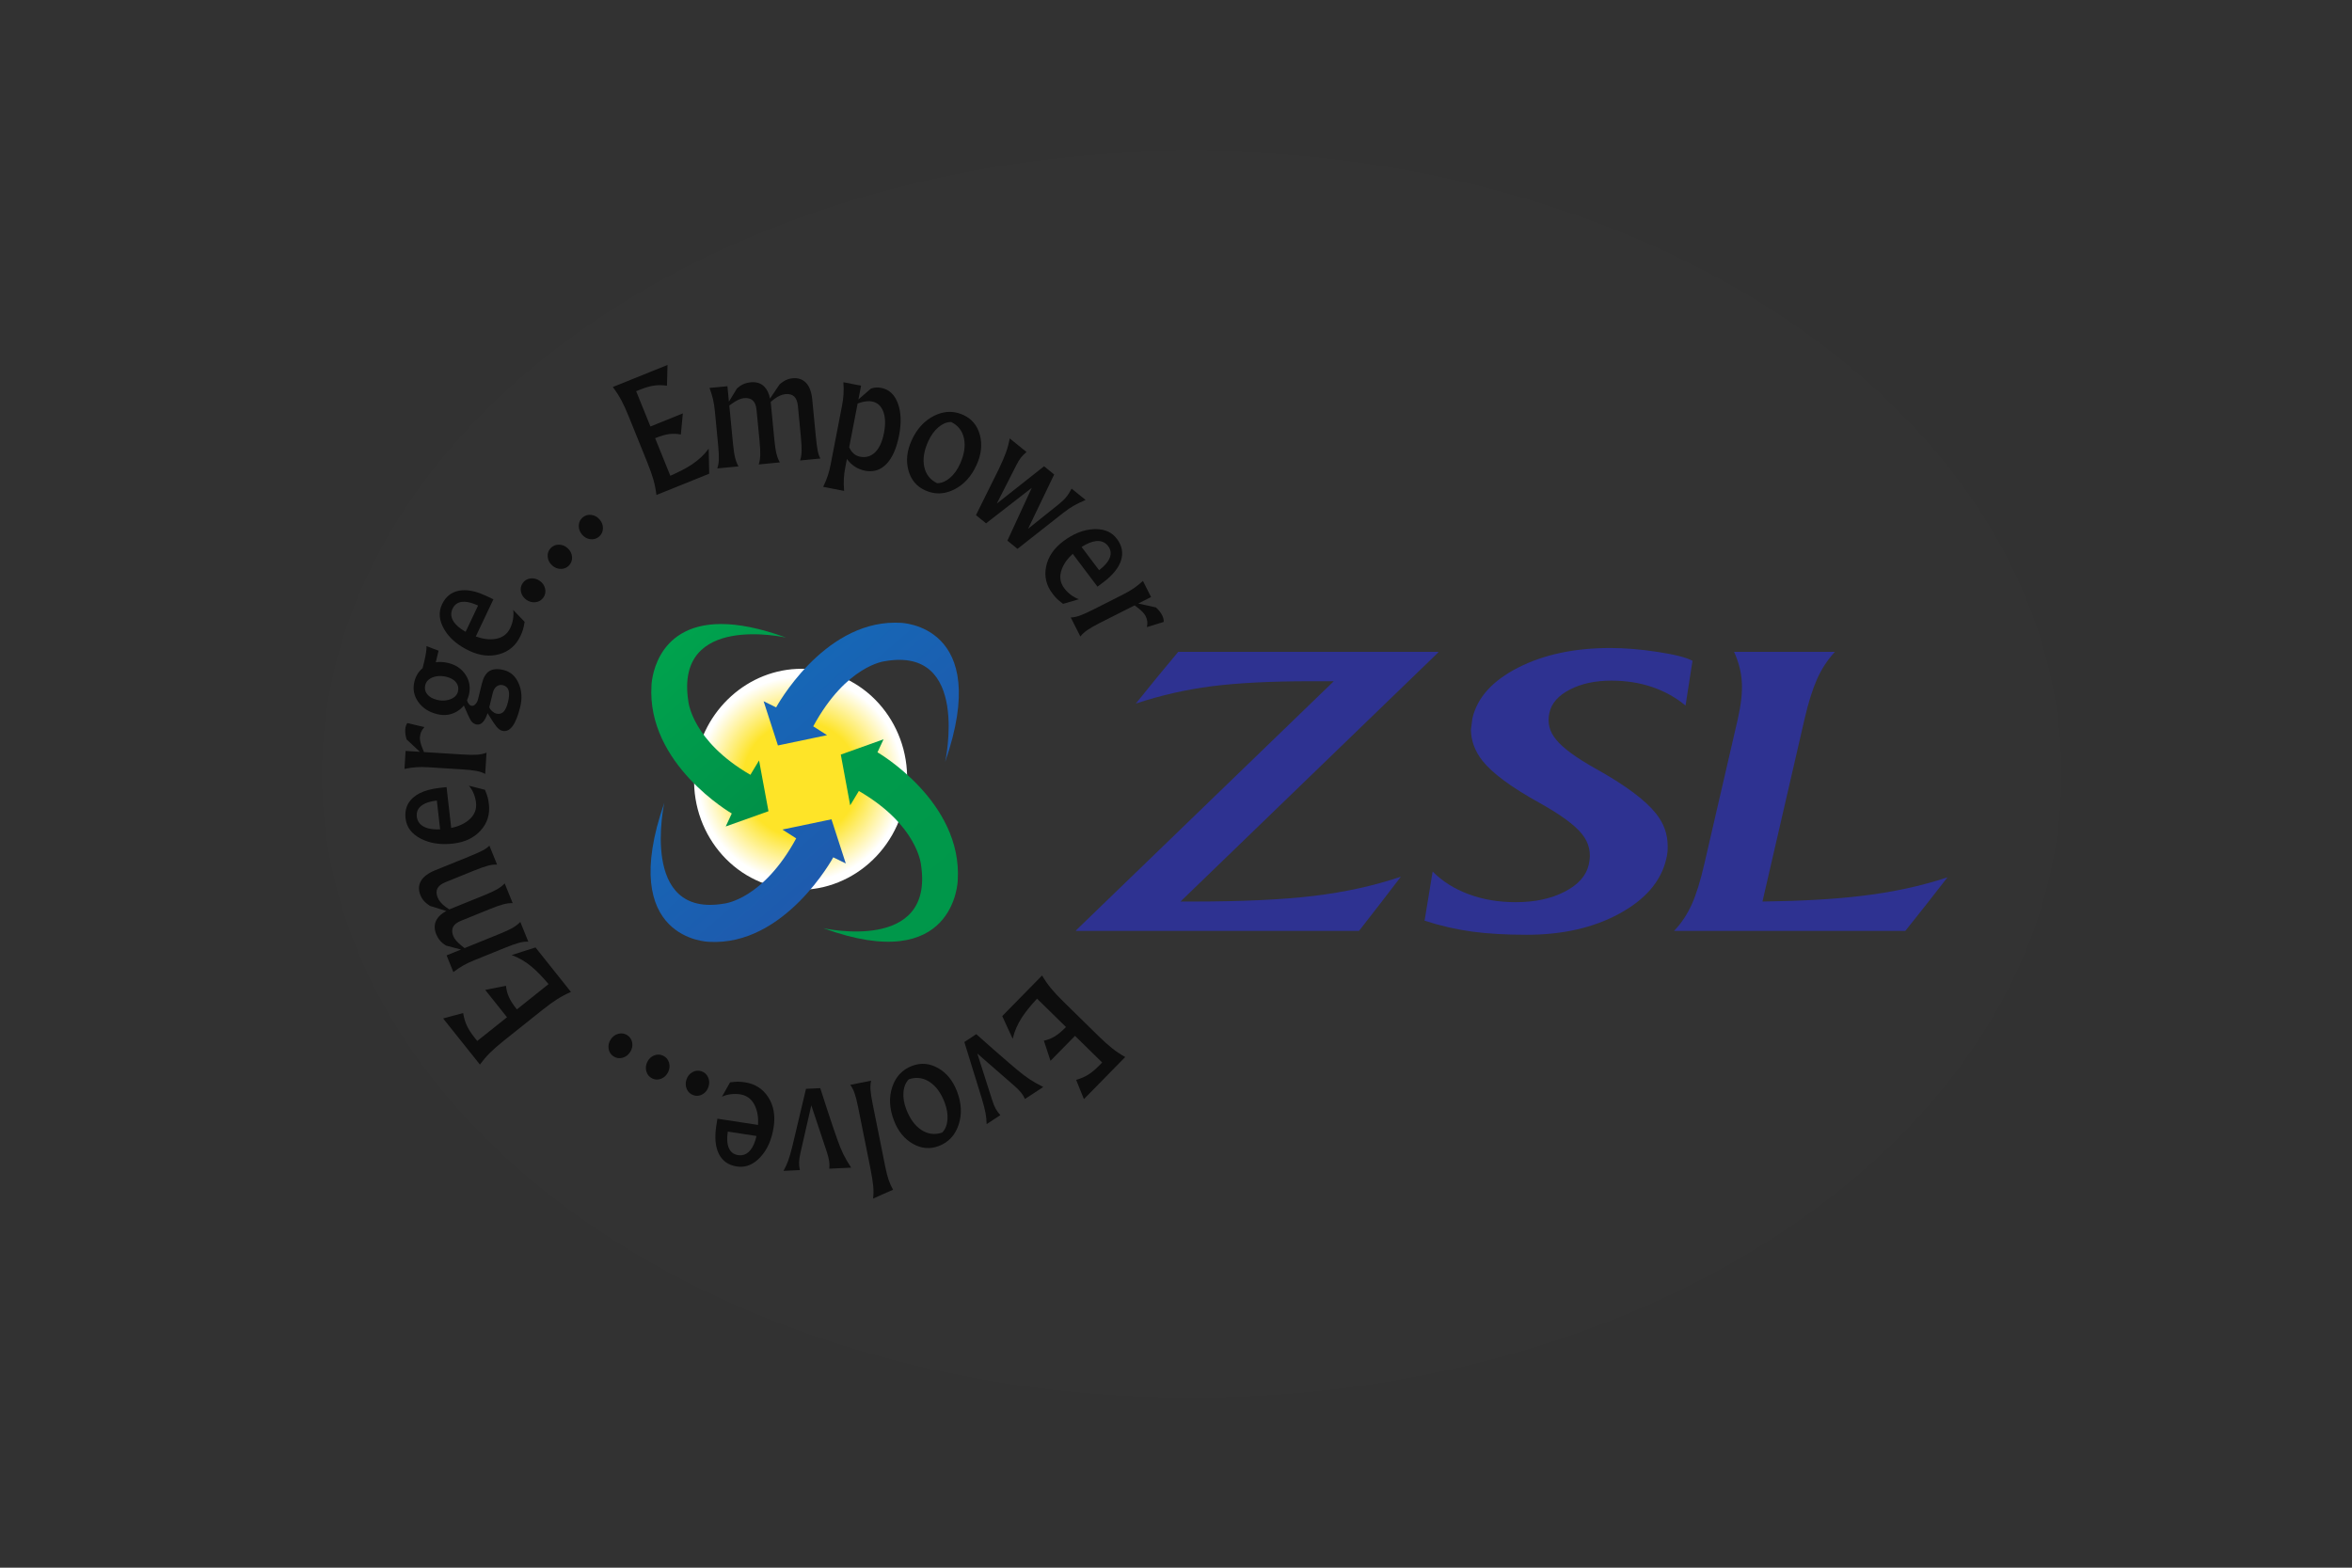 <?xml version="1.0" encoding="utf-8"?>
<!-- Generator: Adobe Illustrator 16.0.4, SVG Export Plug-In . SVG Version: 6.00 Build 0)  -->
<!DOCTYPE svg PUBLIC "-//W3C//DTD SVG 1.1//EN" "http://www.w3.org/Graphics/SVG/1.1/DTD/svg11.dtd">
<svg version="1.1" id="Layer_1" xmlns="http://www.w3.org/2000/svg" xmlns:xlink="http://www.w3.org/1999/xlink" x="0px" y="0px"
	 width="300px" height="200px" viewBox="0 0 300 200" enable-background="new 0 0 300 200" xml:space="preserve">
<rect x="0" y="0" width="300" height="200" fill="#333333" stroke="none"/>
<radialGradient id="SVGID_1_" cx="152" cy="98.735" r="288.511" gradientTransform="matrix(1 0 0 0.717 0 27.991)" gradientUnits="userSpaceOnUse">
	<stop  offset="0.175" style="stop-color:#000000;stop-opacity:0"/>
	<stop  offset="0.709" style="stop-color:#000000;stop-opacity:0.1"/>
	<stop  offset="1" style="stop-color:#000000;stop-opacity:0.2"/>
</radialGradient>
<rect y="-0.265" opacity="0.25" fill="url(#SVGID_1_)" width="300" height="200"/>
<g>
	<radialGradient id="SVGID_2_" cx="102.117" cy="99.421" r="13.077" gradientUnits="userSpaceOnUse">
		<stop  offset="0" style="stop-color:#FEE428"/>
		<stop  offset="0.56" style="stop-color:#FEE428"/>
		<stop  offset="1" style="stop-color:#FFFFFF"/>
	</radialGradient>
	<path fill-rule="evenodd" clip-rule="evenodd" fill="url(#SVGID_2_)" d="M102.254,85.321h-0.025
		c-6.746,0-12.648,5.216-13.576,12.352l0,0c-1.008,7.726,4.209,14.769,11.641,15.737l0,0c7.441,0.97,14.289-4.506,15.289-12.236l0,0
		c1.008-7.729-4.207-14.775-11.648-15.742l0,0C103.369,85.357,102.809,85.321,102.254,85.321z"/>
	<linearGradient id="SVGID_3_" gradientUnits="userSpaceOnUse" x1="54.206" y1="43.501" x2="165.999" y2="172.104">
		<stop  offset="0" style="stop-color:#00A950"/>
		<stop  offset="1" style="stop-color:#008945"/>
	</linearGradient>
	<path fill-rule="evenodd" clip-rule="evenodd" fill="url(#SVGID_3_)" d="M107.244,96.267l1.199,6.474l1.104-1.829
		c7.49,4.334,7.926,9.396,7.926,9.396l0,0c1.748,11.328-12.467,8.104-12.467,8.104c16.846,6.16,17.154-6.089,17.154-6.089l0,0
		c0.639-10.074-10.238-16.347-10.238-16.347l0,0l0.777-1.659L107.244,96.267z"/>
	<linearGradient id="SVGID_4_" gradientUnits="userSpaceOnUse" x1="47.859" y1="56.2" x2="139.161" y2="161.231">
		<stop  offset="0" style="stop-color:#0089CD"/>
		<stop  offset="1" style="stop-color:#343896"/>
	</linearGradient>
	<path fill-rule="evenodd" clip-rule="evenodd" fill="url(#SVGID_4_)" d="M90.43,120.154c9.699,0.568,15.854-10.781,15.854-10.781
		l0,0l1.596,0.783l-1.826-5.633l-6.26,1.309l1.762,1.124c-4.25,7.812-9.139,8.312-9.139,8.312l0,0
		c-10.939,1.925-7.682-12.855-7.682-12.855l0,0C78.625,119.955,90.43,120.154,90.43,120.154L90.43,120.154z"/>
	<linearGradient id="SVGID_5_" gradientUnits="userSpaceOnUse" x1="80.246" y1="74.79" x2="108.45" y2="107.235">
		<stop  offset="0" style="stop-color:#00A950"/>
		<stop  offset="1" style="stop-color:#008945"/>
	</linearGradient>
	<path fill-rule="evenodd" clip-rule="evenodd" fill="url(#SVGID_5_)" d="M83.098,87.438c-0.637,10.063,10.24,16.345,10.24,16.345
		l0,0l-0.771,1.654l5.453-1.943l-1.201-6.478l-1.104,1.831c-7.488-4.334-7.92-9.395-7.92-9.395l0,0
		c-1.75-11.341,12.469-8.109,12.469-8.109l0,0c-3.385-1.238-6.104-1.733-8.283-1.733l0,0C83.299,79.613,83.098,87.438,83.098,87.438
		L83.098,87.438z"/>
	<linearGradient id="SVGID_6_" gradientUnits="userSpaceOnUse" x1="66.103" y1="38.369" x2="157.442" y2="143.444">
		<stop  offset="0" style="stop-color:#0089CD"/>
		<stop  offset="1" style="stop-color:#343896"/>
	</linearGradient>
	<path fill-rule="evenodd" clip-rule="evenodd" fill="url(#SVGID_6_)" d="M114.193,79.438h-0.012h-0.01h-0.01
		c-9.303,0-15.164,10.808-15.164,10.808l0,0L97.4,89.462l1.826,5.64l6.266-1.313l-1.764-1.126c4.25-7.811,9.131-8.308,9.131-8.308
		l0,0c10.945-1.929,7.695,12.851,7.695,12.851l0,0c6.1-17.542-5.697-17.749-5.697-17.749l0,0
		C114.635,79.443,114.414,79.438,114.193,79.438z"/>
	<g opacity="0.75">
		<path fill-rule="evenodd" clip-rule="evenodd" d="M140.119,132.178l-4.461-4.375c-0.678-0.665-1.217-1.244-1.619-1.734
			c-0.402-0.494-0.775-1.033-1.121-1.621l-1.781,1.816l-3.301,3.363l0.664,1.453l0.672,1.445c0.209-0.938,0.605-1.856,1.193-2.755
			c0.441-0.678,1.078-1.466,1.91-2.367l3.693,3.622l-0.039,0.035c-0.504,0.516-0.965,0.9-1.383,1.153
			c-0.416,0.257-0.885,0.439-1.4,0.555l0.424,1.282l0.422,1.284l3.125-3.184l3.465,3.4l-0.371,0.378
			c-0.502,0.509-0.971,0.902-1.414,1.178c-0.441,0.276-0.953,0.494-1.535,0.658L137.76,139l0.496,1.22l3.484-3.551l1.783-1.817
			c-0.611-0.346-1.164-0.716-1.664-1.108C141.361,133.349,140.779,132.828,140.119,132.178z"/>
		<path fill-rule="evenodd" clip-rule="evenodd" d="M129.771,136.51l-1.207-1.025c-1.139-0.979-2.484-2.158-4.039-3.549
			l-1.521,1.001l2.242,7.259c0.215,0.722,0.367,1.316,0.457,1.789c0.092,0.469,0.137,0.946,0.143,1.427l0.873-0.572l0.877-0.575
			c-0.25-0.276-0.451-0.55-0.602-0.829c-0.152-0.279-0.299-0.641-0.439-1.084l-1.898-5.943h0.004l4.701,4.099
			c0.375,0.329,0.664,0.615,0.863,0.864c0.199,0.245,0.371,0.524,0.512,0.833l1.17-0.768l1.164-0.766
			c-0.684-0.337-1.266-0.666-1.742-0.982C130.848,137.368,130.328,136.977,129.771,136.51z"/>
		<path fill-rule="evenodd" clip-rule="evenodd" d="M119.658,136.265c-0.535-0.302-1.074-0.479-1.613-0.531
			c-0.564-0.052-1.133,0.03-1.707,0.248c-1.246,0.476-2.088,1.373-2.529,2.693s-0.371,2.741,0.211,4.263
			c0.518,1.362,1.32,2.354,2.408,2.978c0.535,0.307,1.074,0.485,1.617,0.536c0.562,0.055,1.127-0.027,1.697-0.246
			c1.238-0.472,2.082-1.372,2.525-2.7c0.449-1.323,0.381-2.748-0.199-4.271C121.549,137.875,120.744,136.884,119.658,136.265z
			 M120.85,142.857c-0.055,0.693-0.281,1.236-0.676,1.631c-0.746,0.252-1.457,0.233-2.129-0.054
			c-0.172-0.072-0.344-0.165-0.512-0.273c-0.824-0.533-1.469-1.416-1.938-2.643c-0.299-0.775-0.416-1.507-0.355-2.194
			c0.057-0.685,0.285-1.229,0.676-1.628c0.746-0.252,1.455-0.236,2.129,0.05c0.172,0.072,0.342,0.161,0.51,0.271
			c0.824,0.532,1.467,1.411,1.936,2.637C120.785,141.432,120.906,142.166,120.85,142.857z"/>
		<path fill-rule="evenodd" clip-rule="evenodd" d="M112.928,148.902l-1.607-8.002c-0.158-0.794-0.254-1.413-0.289-1.857
			c-0.025-0.446,0-0.838,0.084-1.178l-1.336,0.268l-1.328,0.268c0.219,0.289,0.402,0.646,0.549,1.064
			c0.148,0.422,0.301,1.024,0.459,1.812l1.547,7.709c0.197,0.974,0.32,1.749,0.375,2.326c0.051,0.576,0.045,1.111-0.018,1.601
			l1.27-0.569l1.277-0.561c-0.234-0.417-0.42-0.835-0.566-1.263C113.199,150.1,113.061,149.559,112.928,148.902z"/>
		<path fill-rule="evenodd" clip-rule="evenodd" d="M106.822,145.426l-0.521-1.495c-0.484-1.423-1.043-3.124-1.676-5.107
			l-1.82,0.086l-1.754,7.391c-0.182,0.731-0.354,1.323-0.516,1.772c-0.162,0.451-0.361,0.887-0.602,1.304l1.043-0.051l1.045-0.05
			c-0.076-0.363-0.107-0.704-0.096-1.021c0.01-0.316,0.068-0.703,0.17-1.157l1.387-6.08h0.002l1.971,5.92
			c0.154,0.473,0.254,0.866,0.301,1.182c0.049,0.314,0.055,0.64,0.02,0.978l1.398-0.068l1.391-0.063
			c-0.416-0.64-0.752-1.217-1.004-1.733C107.309,146.713,107.062,146.11,106.822,145.426z"/>
		<path fill-rule="evenodd" clip-rule="evenodd" d="M95.025,138.078c-0.143-0.021-0.275-0.038-0.402-0.051
			c-0.174-0.019-0.334-0.027-0.48-0.027c-0.256,0-0.596,0.025-1.021,0.081l-1.039,1.835c0.338-0.158,0.709-0.265,1.115-0.316
			c0.404-0.052,0.803-0.048,1.201,0.01c0.076,0.014,0.152,0.027,0.225,0.046c0.764,0.18,1.326,0.66,1.68,1.438
			c0.311,0.675,0.443,1.482,0.387,2.421l-2.066-0.317l-3.119-0.479l-0.145,0.919c-0.229,1.496-0.115,2.688,0.338,3.585
			c0.453,0.896,1.217,1.427,2.283,1.591l0.02,0.002c0.211,0.032,0.42,0.044,0.623,0.034c0.846-0.04,1.627-0.446,2.346-1.215
			c0.895-0.953,1.461-2.231,1.709-3.84c0.229-1.475-0.002-2.746-0.686-3.814C97.307,138.912,96.316,138.277,95.025,138.078z
			 M95.715,146.726c-0.309,0.383-0.674,0.599-1.092,0.65c-0.154,0.019-0.314,0.017-0.482-0.01l0.012,0.003
			c-0.57-0.089-0.967-0.389-1.188-0.904c-0.221-0.512-0.266-1.216-0.137-2.102l1.795,0.275l1.867,0.287
			C96.314,145.705,96.059,146.305,95.715,146.726z"/>
		<path fill-rule="evenodd" clip-rule="evenodd" d="M89.471,136.669c-0.396-0.131-0.781-0.095-1.146,0.111
			c-0.369,0.203-0.625,0.52-0.766,0.946s-0.127,0.835,0.047,1.221c0.17,0.389,0.455,0.646,0.854,0.777
			c0.393,0.131,0.771,0.092,1.143-0.115c0.367-0.21,0.623-0.527,0.764-0.956c0.141-0.426,0.125-0.83-0.049-1.214
			C90.143,137.057,89.861,136.799,89.471,136.669z"/>
		<path fill-rule="evenodd" clip-rule="evenodd" d="M84.596,134.688c-0.375-0.183-0.758-0.196-1.15-0.044
			c-0.393,0.156-0.688,0.434-0.885,0.84c-0.195,0.404-0.234,0.808-0.113,1.215c0.117,0.407,0.365,0.701,0.742,0.883
			c0.369,0.181,0.752,0.192,1.145,0.036c0.395-0.159,0.688-0.439,0.885-0.843c0.197-0.404,0.234-0.809,0.115-1.212
			C85.213,135.162,84.965,134.869,84.596,134.688z"/>
		<path fill-rule="evenodd" clip-rule="evenodd" d="M78.889,131.884c-0.408,0.103-0.738,0.34-0.984,0.714
			c-0.25,0.376-0.34,0.773-0.277,1.192c0.066,0.416,0.271,0.743,0.621,0.974c0.344,0.228,0.721,0.287,1.135,0.186
			c0.408-0.107,0.738-0.346,0.984-0.72c0.25-0.374,0.34-0.771,0.273-1.187c-0.066-0.412-0.273-0.738-0.613-0.966
			C79.678,131.849,79.297,131.784,78.889,131.884z"/>
		<path fill-rule="evenodd" clip-rule="evenodd" d="M68.303,120.874l-1.52,0.482l-1.518,0.489c0.906,0.323,1.77,0.828,2.588,1.52
			c0.619,0.521,1.326,1.248,2.119,2.182l-4.043,3.227l-0.033-0.039c-0.449-0.564-0.775-1.069-0.975-1.514
			c-0.205-0.447-0.33-0.931-0.381-1.456l-1.326,0.262l-1.324,0.264l2.781,3.487l-3.799,3.026l-0.33-0.412
			c-0.445-0.562-0.775-1.075-0.994-1.547c-0.221-0.47-0.377-1.006-0.471-1.604l-1.283,0.343l-1.27,0.348l3.102,3.89l1.586,1.986
			c0.418-0.561,0.85-1.065,1.303-1.512c0.451-0.45,1.041-0.963,1.766-1.542l4.885-3.894c0.742-0.59,1.381-1.057,1.918-1.396
			c0.541-0.339,1.119-0.645,1.742-0.915l-1.584-1.989L68.303,120.874z"/>
		<path fill-rule="evenodd" clip-rule="evenodd" d="M58.801,121.14l-1.838,0.743l0.434,1.07l0.428,1.06
			c0.473-0.354,0.902-0.642,1.293-0.858c0.389-0.219,0.84-0.435,1.357-0.644l3.967-1.609c0.75-0.302,1.342-0.513,1.771-0.626
			c0.434-0.114,0.824-0.16,1.174-0.14l-0.51-1.258l-0.51-1.261c-0.248,0.265-0.566,0.507-0.947,0.734
			c-0.383,0.225-0.947,0.49-1.689,0.789l-4.475,1.815l-0.375-0.296c-0.549-0.437-0.904-0.844-1.061-1.23
			c-0.184-0.453-0.195-0.84-0.031-1.165c0.16-0.323,0.502-0.591,1.023-0.801l3.639-1.476c0.75-0.305,1.342-0.514,1.771-0.624
			c0.436-0.114,0.824-0.16,1.172-0.143l-0.512-1.265l-0.51-1.255c-0.244,0.271-0.559,0.515-0.943,0.74
			c-0.385,0.221-0.945,0.481-1.691,0.783l-4.432,1.797l-0.451-0.31c-0.516-0.379-0.859-0.778-1.029-1.203
			c-0.184-0.451-0.195-0.839-0.033-1.161c0.164-0.324,0.502-0.589,1.02-0.799l3.646-1.478c0.75-0.303,1.342-0.513,1.771-0.628
			c0.432-0.113,0.822-0.16,1.172-0.136l-0.49-1.214l-0.49-1.209c-0.188,0.21-0.479,0.417-0.871,0.624
			c-0.395,0.206-0.994,0.474-1.803,0.801l-4.242,1.719c-0.889,0.361-1.492,0.814-1.811,1.357c-0.316,0.548-0.34,1.159-0.066,1.836
			c0.176,0.427,0.449,0.783,0.824,1.071l0.365,0.271l2.111,0.662c-0.574,0.303-0.98,0.661-1.223,1.079
			c-0.326,0.553-0.348,1.181-0.066,1.878c0.193,0.477,0.473,0.863,0.834,1.16l0.416,0.292L58.801,121.14z"/>
		<path fill-rule="evenodd" clip-rule="evenodd" d="M54.646,107.389c0.932,0.287,1.984,0.362,3.158,0.229
			c1.484-0.169,2.648-0.723,3.5-1.663c0.852-0.942,1.203-2.062,1.055-3.363c-0.039-0.333-0.092-0.624-0.156-0.872
			c-0.066-0.247-0.182-0.568-0.346-0.962l-2.047-0.522c0.244,0.286,0.445,0.615,0.604,0.994c0.154,0.376,0.256,0.763,0.303,1.16
			c0.1,0.887-0.211,1.631-0.932,2.228c-0.568,0.479-1.312,0.816-2.232,1.011l-0.594-5.213l-0.928,0.104
			c-0.504,0.057-0.967,0.143-1.385,0.258c-0.828,0.225-1.49,0.562-1.984,1.008c-0.742,0.675-1.053,1.549-0.932,2.623l0.004,0.017
			c0.123,1.097,0.762,1.947,1.916,2.556C53.967,107.146,54.297,107.282,54.646,107.389z M53.166,104.186c0,0.002,0,0.003,0,0.004
			l-0.002-0.009C53.164,104.183,53.166,104.184,53.166,104.186c-0.064-0.569,0.123-1.028,0.557-1.375
			c0.242-0.191,0.549-0.347,0.924-0.466c0.311-0.097,0.668-0.171,1.072-0.22l0.42,3.683c-0.576,0.024-1.074-0.018-1.492-0.123
			c-0.162-0.042-0.311-0.092-0.449-0.153C53.584,105.26,53.24,104.811,53.166,104.186z"/>
		<path fill-rule="evenodd" clip-rule="evenodd" d="M54.627,97.884l4.273,0.266c0.809,0.053,1.432,0.119,1.869,0.204
			c0.441,0.084,0.812,0.211,1.117,0.381l0.086-1.352l0.084-1.362c-0.338,0.139-0.727,0.224-1.17,0.26
			c-0.443,0.033-1.068,0.025-1.869-0.025l-4.938-0.309l-0.178-0.438c-0.25-0.6-0.365-1.076-0.342-1.437
			c0.029-0.485,0.199-0.896,0.504-1.231l0.072-0.08l-2.182-0.516c-0.154,0.217-0.24,0.493-0.262,0.827
			c-0.025,0.398,0.033,0.819,0.176,1.264l1.691,1.578L51.734,95.8l-0.07,1.153l-0.072,1.139c0.576-0.113,1.088-0.187,1.535-0.217
			C53.572,97.846,54.072,97.851,54.627,97.884z"/>
		<path fill-rule="evenodd" clip-rule="evenodd" d="M55.756,91.106c0.195,0.048,0.385,0.081,0.572,0.099
			c0.707,0.066,1.365-0.082,1.971-0.451c0.344-0.206,0.635-0.458,0.867-0.75c0.434,1.024,0.732,1.664,0.895,1.921
			s0.383,0.417,0.65,0.485c0.363,0.087,0.678-0.033,0.949-0.366c0.197-0.243,0.375-0.599,0.533-1.065l0.166,0.277
			c0.42,0.693,0.742,1.172,0.961,1.438c0.248,0.302,0.494,0.479,0.74,0.54c0.486,0.119,0.92-0.073,1.301-0.574
			c0.379-0.502,0.709-1.319,0.988-2.451c0.273-1.108,0.207-2.122-0.199-3.038c-0.406-0.913-1.039-1.477-1.898-1.688
			c-0.773-0.189-1.383-0.148-1.828,0.13l-0.064,0.041c-0.412,0.286-0.711,0.808-0.896,1.562l-0.486,1.979
			c-0.072,0.279-0.188,0.502-0.355,0.662c-0.164,0.161-0.334,0.221-0.506,0.178c-0.115-0.027-0.227-0.107-0.332-0.238
			c-0.105-0.141-0.178-0.296-0.217-0.461c0.098-0.209,0.176-0.432,0.236-0.671c0.229-0.928,0.096-1.782-0.404-2.555
			c-0.498-0.777-1.236-1.282-2.213-1.524c-0.295-0.074-0.58-0.118-0.857-0.132c-0.258-0.014-0.504,0-0.746,0.04l0.355-1.479
			L54.4,82.43c0.016,0.154-0.002,0.41-0.051,0.772c-0.053,0.362-0.123,0.724-0.213,1.093l-0.232,0.945
			c-0.523,0.438-0.873,1.013-1.047,1.721c-0.229,0.933-0.068,1.791,0.484,2.576C53.895,90.323,54.699,90.847,55.756,91.106z
			 M62.855,88.396c0.094-0.375,0.258-0.65,0.49-0.828c0.236-0.178,0.508-0.229,0.812-0.153c0.371,0.093,0.611,0.313,0.717,0.669
			c0.104,0.35,0.078,0.849-0.082,1.497c-0.146,0.586-0.338,0.997-0.576,1.234c-0.242,0.236-0.541,0.312-0.9,0.224
			c-0.188-0.045-0.363-0.146-0.541-0.305c-0.174-0.156-0.297-0.326-0.367-0.516L62.855,88.396z M54.24,87.408l0.004-0.01
			c0.111-0.453,0.432-0.783,0.953-0.987c0.35-0.134,0.727-0.188,1.131-0.161c0.201,0.011,0.406,0.045,0.621,0.097
			c0.555,0.137,0.967,0.374,1.23,0.714c0.264,0.336,0.34,0.727,0.234,1.164c0-0.001,0.002-0.002,0.002-0.003l-0.004,0.009
			c0.002-0.002,0-0.004,0.002-0.006c-0.111,0.446-0.43,0.773-0.955,0.978c-0.354,0.137-0.73,0.193-1.131,0.17
			c-0.197-0.011-0.402-0.043-0.609-0.096c-0.551-0.134-0.963-0.373-1.23-0.715C54.217,88.226,54.135,87.838,54.24,87.408z"/>
		<path fill-rule="evenodd" clip-rule="evenodd" d="M59.27,82.723c0.186,0.104,0.379,0.204,0.582,0.3
			c1.348,0.638,2.633,0.782,3.85,0.432c1.221-0.349,2.109-1.116,2.672-2.298c0.145-0.303,0.252-0.577,0.328-0.822
			c0.074-0.246,0.146-0.579,0.215-1.002l-1.461-1.521c0.053,0.37,0.049,0.759-0.016,1.16c-0.066,0.404-0.184,0.784-0.357,1.147
			c-0.381,0.805-1.037,1.274-1.963,1.401c-0.738,0.104-1.547,0-2.432-0.322l2.246-4.738l-0.84-0.403
			c-1.053-0.5-1.996-0.755-2.824-0.761c-0.244-0.002-0.48,0.018-0.705,0.059c-0.986,0.18-1.713,0.757-2.178,1.73l-0.008,0.02
			c-0.471,0.995-0.377,2.055,0.283,3.183C57.229,81.258,58.098,82.071,59.27,82.723z M57.725,77.652l-0.002,0.01
			c0.244-0.522,0.646-0.812,1.201-0.88c0.109-0.012,0.225-0.016,0.346-0.012c0.486,0.02,1.057,0.181,1.711,0.483l-1.588,3.35
			l-0.123-0.07c-0.631-0.373-1.094-0.768-1.381-1.186C57.51,78.789,57.457,78.225,57.725,77.652z"/>
		<path fill-rule="evenodd" clip-rule="evenodd" d="M67.15,76.525c0.369,0.256,0.762,0.357,1.18,0.299
			c0.416-0.056,0.742-0.252,0.979-0.591c0.238-0.343,0.314-0.719,0.221-1.132c-0.09-0.41-0.322-0.746-0.689-1.001
			c-0.369-0.258-0.764-0.358-1.182-0.304c-0.422,0.055-0.752,0.256-0.99,0.598c-0.234,0.337-0.305,0.714-0.213,1.125
			C66.551,75.936,66.783,76.269,67.15,76.525z"/>
		<path fill-rule="evenodd" clip-rule="evenodd" d="M71.277,69.487c-0.424,0-0.777,0.154-1.059,0.462
			c-0.277,0.306-0.396,0.665-0.357,1.089c0.039,0.422,0.225,0.786,0.557,1.088c0.33,0.303,0.707,0.454,1.129,0.454
			c0.422-0.003,0.771-0.157,1.049-0.461c0.281-0.308,0.404-0.673,0.367-1.091c-0.035-0.422-0.219-0.782-0.553-1.083
			C72.078,69.64,71.699,69.488,71.277,69.487z"/>
		<path fill-rule="evenodd" clip-rule="evenodd" d="M75.434,65.692c-0.422-0.058-0.793,0.05-1.111,0.317
			c-0.316,0.268-0.482,0.609-0.498,1.033c-0.016,0.425,0.119,0.807,0.408,1.151s0.645,0.544,1.062,0.598
			c0.414,0.053,0.783-0.054,1.1-0.316c0.318-0.271,0.488-0.614,0.508-1.035c0.018-0.421-0.117-0.805-0.408-1.146
			C76.207,65.949,75.854,65.749,75.434,65.692z"/>
		<path fill-rule="evenodd" clip-rule="evenodd" d="M90.428,58.837l-0.037-1.595c-0.568,0.777-1.299,1.459-2.193,2.048
			c-0.678,0.444-1.576,0.915-2.697,1.407l-1.939-4.796l0.051-0.019c0.666-0.269,1.244-0.438,1.727-0.505
			c0.484-0.064,0.986-0.049,1.504,0.055l0.127-1.346l0.125-1.346l-4.133,1.67l-1.82-4.503l0.49-0.198
			c0.664-0.266,1.252-0.438,1.766-0.514c0.514-0.078,1.072-0.074,1.672,0.009l0.039-1.328l0.031-1.317l-4.613,1.861l-2.361,0.953
			c0.422,0.56,0.781,1.12,1.082,1.681c0.301,0.562,0.623,1.271,0.971,2.133l2.34,5.793c0.354,0.881,0.617,1.625,0.791,2.236
			c0.17,0.613,0.297,1.255,0.379,1.931l2.359-0.949l4.371-1.765L90.428,58.837z"/>
		<path fill-rule="evenodd" clip-rule="evenodd" d="M98.762,56.029l-0.457-4.756l0.426-0.347c0.51-0.385,0.99-0.598,1.447-0.643
			c0.484-0.046,0.859,0.052,1.121,0.299c0.262,0.25,0.42,0.65,0.475,1.204l0.377,3.92c0.076,0.805,0.109,1.432,0.096,1.875
			c-0.014,0.446-0.082,0.835-0.199,1.163l1.297-0.124l1.301-0.126c-0.146-0.24-0.266-0.577-0.35-1.013
			c-0.086-0.436-0.172-1.088-0.252-1.957l-0.439-4.556c-0.092-0.955-0.355-1.663-0.789-2.123c-0.432-0.458-1.012-0.655-1.734-0.586
			c-0.461,0.044-0.881,0.207-1.264,0.483l-0.365,0.275l-1.236,1.832c-0.123-0.635-0.352-1.127-0.684-1.478
			c-0.438-0.472-1.033-0.672-1.779-0.6c-0.516,0.05-0.965,0.207-1.354,0.468L94,49.559l-1.027,1.687l-0.189-1.974l-1.148,0.111
			l-1.137,0.107c0.205,0.556,0.357,1.047,0.455,1.482c0.1,0.437,0.174,0.934,0.229,1.485l0.41,4.261
			c0.078,0.809,0.109,1.433,0.096,1.877c-0.014,0.447-0.082,0.834-0.201,1.166l1.354-0.131l1.352-0.13
			c-0.182-0.314-0.326-0.686-0.432-1.115c-0.107-0.432-0.199-1.048-0.275-1.848l-0.463-4.804l0.391-0.275
			c0.57-0.404,1.064-0.626,1.477-0.667c0.49-0.046,0.865,0.055,1.129,0.302c0.266,0.245,0.422,0.651,0.477,1.213l0.379,3.907
			c0.076,0.804,0.105,1.431,0.092,1.875c-0.018,0.448-0.084,0.837-0.197,1.166l1.355-0.133l1.346-0.129
			c-0.186-0.312-0.332-0.685-0.436-1.116C98.93,57.446,98.838,56.831,98.762,56.029z"/>
		<path fill-rule="evenodd" clip-rule="evenodd" d="M107.666,62.627c-0.045-0.594-0.057-1.113-0.033-1.56
			c0.021-0.445,0.086-0.936,0.191-1.474l0.201-1.041c0.582,0.807,1.355,1.309,2.32,1.502c0.086,0.016,0.174,0.029,0.256,0.041
			c0.957,0.112,1.781-0.188,2.473-0.91c0.752-0.784,1.287-2.001,1.607-3.653c0.309-1.603,0.256-2.964-0.16-4.081
			c-0.418-1.116-1.119-1.771-2.104-1.962c-0.41-0.078-0.775-0.073-1.102,0.018l-0.248,0.086l-0.467,0.405l-1.109,0.965l0.34-1.758
			l-1.137-0.221l-1.117-0.218c0.039,0.589,0.045,1.106,0.016,1.551s-0.094,0.941-0.201,1.49l-1.434,7.414
			c-0.105,0.555-0.23,1.041-0.371,1.466c-0.137,0.424-0.336,0.898-0.592,1.424l1.332,0.256L107.666,62.627z M109.391,51.483
			c0.215-0.081,0.42-0.147,0.613-0.195c0.213-0.051,0.412-0.083,0.598-0.098c0.225-0.017,0.432-0.006,0.619,0.029
			c0.686,0.131,1.166,0.558,1.438,1.28c0.275,0.718,0.307,1.629,0.094,2.729c-0.215,1.117-0.59,1.939-1.123,2.465
			c-0.303,0.303-0.646,0.493-1.027,0.574c-0.281,0.059-0.584,0.058-0.908-0.006c-0.615-0.121-1.078-0.52-1.381-1.204L109.391,51.483
			z"/>
		<path fill-rule="evenodd" clip-rule="evenodd" d="M118.01,62.559c0.799,0.357,1.604,0.467,2.412,0.323
			c0.426-0.075,0.854-0.22,1.283-0.434c1.244-0.621,2.203-1.674,2.869-3.16c0.598-1.329,0.732-2.598,0.408-3.807
			c-0.328-1.21-1.039-2.061-2.135-2.553c-0.801-0.358-1.607-0.465-2.426-0.315c-0.42,0.077-0.846,0.221-1.271,0.432
			c-1.254,0.622-2.213,1.675-2.883,3.162c-0.596,1.327-0.729,2.595-0.396,3.803C116.201,61.217,116.914,62.068,118.01,62.559z
			 M118.387,56.32c0.342-0.758,0.777-1.364,1.305-1.812c0.242-0.204,0.484-0.361,0.73-0.473c0.299-0.135,0.598-0.199,0.904-0.199
			c0.885,0.439,1.43,1.14,1.633,2.101c0.203,0.96,0.035,2.041-0.502,3.239c-0.344,0.76-0.773,1.355-1.303,1.802
			c-0.24,0.202-0.484,0.358-0.732,0.47c-0.295,0.132-0.594,0.197-0.898,0.199c-0.887-0.438-1.432-1.139-1.635-2.094
			C117.682,58.596,117.848,57.519,118.387,56.32z"/>
		<path fill-rule="evenodd" clip-rule="evenodd" d="M125.773,66.764l5.83-4.527l0.01-0.024l0.012,0.008l-0.021,0.017l-3.109,6.736
			l1.287,1.047l5.883-4.628c0.459-0.358,0.898-0.656,1.312-0.888c0.414-0.234,0.912-0.477,1.492-0.722l-0.889-0.722l-0.895-0.724
			c-0.217,0.425-0.447,0.785-0.688,1.078s-0.562,0.603-0.969,0.928l-3.883,3.106l-0.006-0.003l3.322-6.915l-1.289-1.047
			l-6.023,4.758l-0.004-0.003l2.465-4.847c0.211-0.423,0.418-0.759,0.613-1.012c0.197-0.252,0.436-0.49,0.713-0.711l-1.072-0.871
			l-1.072-0.868c-0.115,0.622-0.273,1.22-0.48,1.795s-0.512,1.281-0.912,2.12l-2.914,5.874L125.773,66.764z"/>
		<path fill-rule="evenodd" clip-rule="evenodd" d="M133.434,72.279c-0.258,1.243,0.01,2.387,0.801,3.432
			c0.199,0.27,0.393,0.493,0.572,0.672c0.186,0.179,0.445,0.398,0.791,0.654l2.023-0.59c-0.352-0.122-0.693-0.306-1.02-0.55
			c-0.326-0.245-0.613-0.525-0.852-0.846c-0.537-0.713-0.65-1.51-0.33-2.394c0.248-0.7,0.717-1.368,1.41-2.001l2.982,3.955
			l0.176,0.232l0.746-0.558c1.207-0.91,1.961-1.846,2.26-2.802c0.299-0.959,0.125-1.87-0.525-2.732l-0.012-0.015
			c-0.609-0.81-1.49-1.221-2.645-1.233c-0.1-0.003-0.203,0.001-0.307,0.005c-1.305,0.061-2.605,0.581-3.904,1.559
			C134.412,69.967,133.689,71.038,133.434,72.279z M139.77,69.034l0.043-0.005c0.65-0.064,1.162,0.151,1.533,0.645l-0.008-0.008
			c0.348,0.459,0.422,0.951,0.221,1.475c-0.199,0.521-0.656,1.057-1.367,1.602l-0.379-0.499l-1.855-2.46
			C138.629,69.349,139.232,69.1,139.77,69.034z"/>
		<path fill-rule="evenodd" clip-rule="evenodd" d="M146.285,80.004l2.145-0.66c0.02-0.264-0.045-0.548-0.197-0.847
			c-0.178-0.355-0.443-0.688-0.791-1.001l-2.256-0.504l1.633-0.823l-0.523-1.035l-0.512-1.017c-0.439,0.393-0.846,0.714-1.215,0.964
			c-0.371,0.25-0.805,0.501-1.301,0.752l-3.82,1.933c-0.723,0.365-1.293,0.621-1.715,0.771c-0.42,0.149-0.807,0.229-1.158,0.237
			l0.611,1.21l0.617,1.216c0.223-0.29,0.516-0.561,0.879-0.812c0.365-0.255,0.908-0.564,1.625-0.928l4.414-2.23l0.377,0.287
			c0.518,0.388,0.857,0.743,1.018,1.065c0.221,0.435,0.283,0.873,0.189,1.316L146.285,80.004z"/>
	</g>
	<g>
		<path fill-rule="evenodd" clip-rule="evenodd" fill="#2E3291" d="M137.244,118.692l32.879-31.782h-3.018
			c-5.037,0-9.211,0.218-12.535,0.636c-3.322,0.43-6.557,1.167-9.695,2.214l2.67-3.299l2.736-3.299h22.721h10.447v0.076
			l-32.877,31.779h1.438c6.377,0,11.564-0.24,15.566-0.721c3.998-0.482,7.701-1.299,11.111-2.453l-2.668,3.477l-2.678,3.443h-25.648
			h-10.449V118.692z"/>
		<path fill-rule="evenodd" clip-rule="evenodd" fill="#2E3291" d="M213.527,118.764c0.939-0.983,1.688-2.121,2.268-3.403
			c0.572-1.29,1.105-3.004,1.594-5.141l4.277-18.515c0.412-1.843,0.586-3.403,0.504-4.678c-0.066-1.276-0.398-2.567-0.986-3.865
			h6.434h6.426c-0.928,1.002-1.688,2.153-2.262,3.443c-0.576,1.289-1.119,2.993-1.604,5.1l-5.373,23.312
			c4.984-0.071,9.119-0.302,12.41-0.696c4.027-0.459,7.762-1.258,11.193-2.397l-2.684,3.437l-2.699,3.403h-19.049H213.527z"/>
		<path fill-rule="evenodd" clip-rule="evenodd" fill="#2E3291" d="M214.992,90.017c-1.246-1.039-2.67-1.832-4.266-2.371
			c-1.598-0.545-3.332-0.813-5.203-0.813c-2.041,0-3.801,0.376-5.277,1.133c-1.471,0.762-2.346,1.744-2.611,2.947
			c-0.297,1.294,0,2.455,0.887,3.489c0.832,1.027,2.484,2.24,4.961,3.638c3.795,2.107,6.363,4.021,7.729,5.734
			c1.004,1.248,1.502,2.635,1.502,4.153c0.023,0.518-0.037,1.064-0.18,1.652c-0.662,2.851-2.662,5.177-5.998,6.988
			c-3.281,1.791-7.221,2.687-11.807,2.687c-2.672,0-5.008-0.137-7.002-0.408c-2.008-0.278-4.008-0.736-6.021-1.387l1.031-6.27
			c1.246,1.255,2.783,2.223,4.602,2.893c1.818,0.68,3.82,1.014,6.002,1.014c2.424,0,4.496-0.441,6.232-1.337
			c1.734-0.89,2.764-2.046,3.076-3.462c0.346-1.464,0.051-2.775-0.887-3.919c-0.9-1.124-2.686-2.437-5.361-3.929
			c-3.629-2.008-6.068-3.812-7.318-5.403c-0.947-1.203-1.439-2.513-1.465-3.933l0.188-1.47c0.617-2.646,2.559-4.804,5.834-6.472
			c3.277-1.668,7.191-2.502,11.758-2.502c1.861,0,3.877,0.167,6.051,0.501c2.168,0.333,3.65,0.708,4.432,1.131L214.992,90.017z"/>
	</g>
</g>
</svg>
